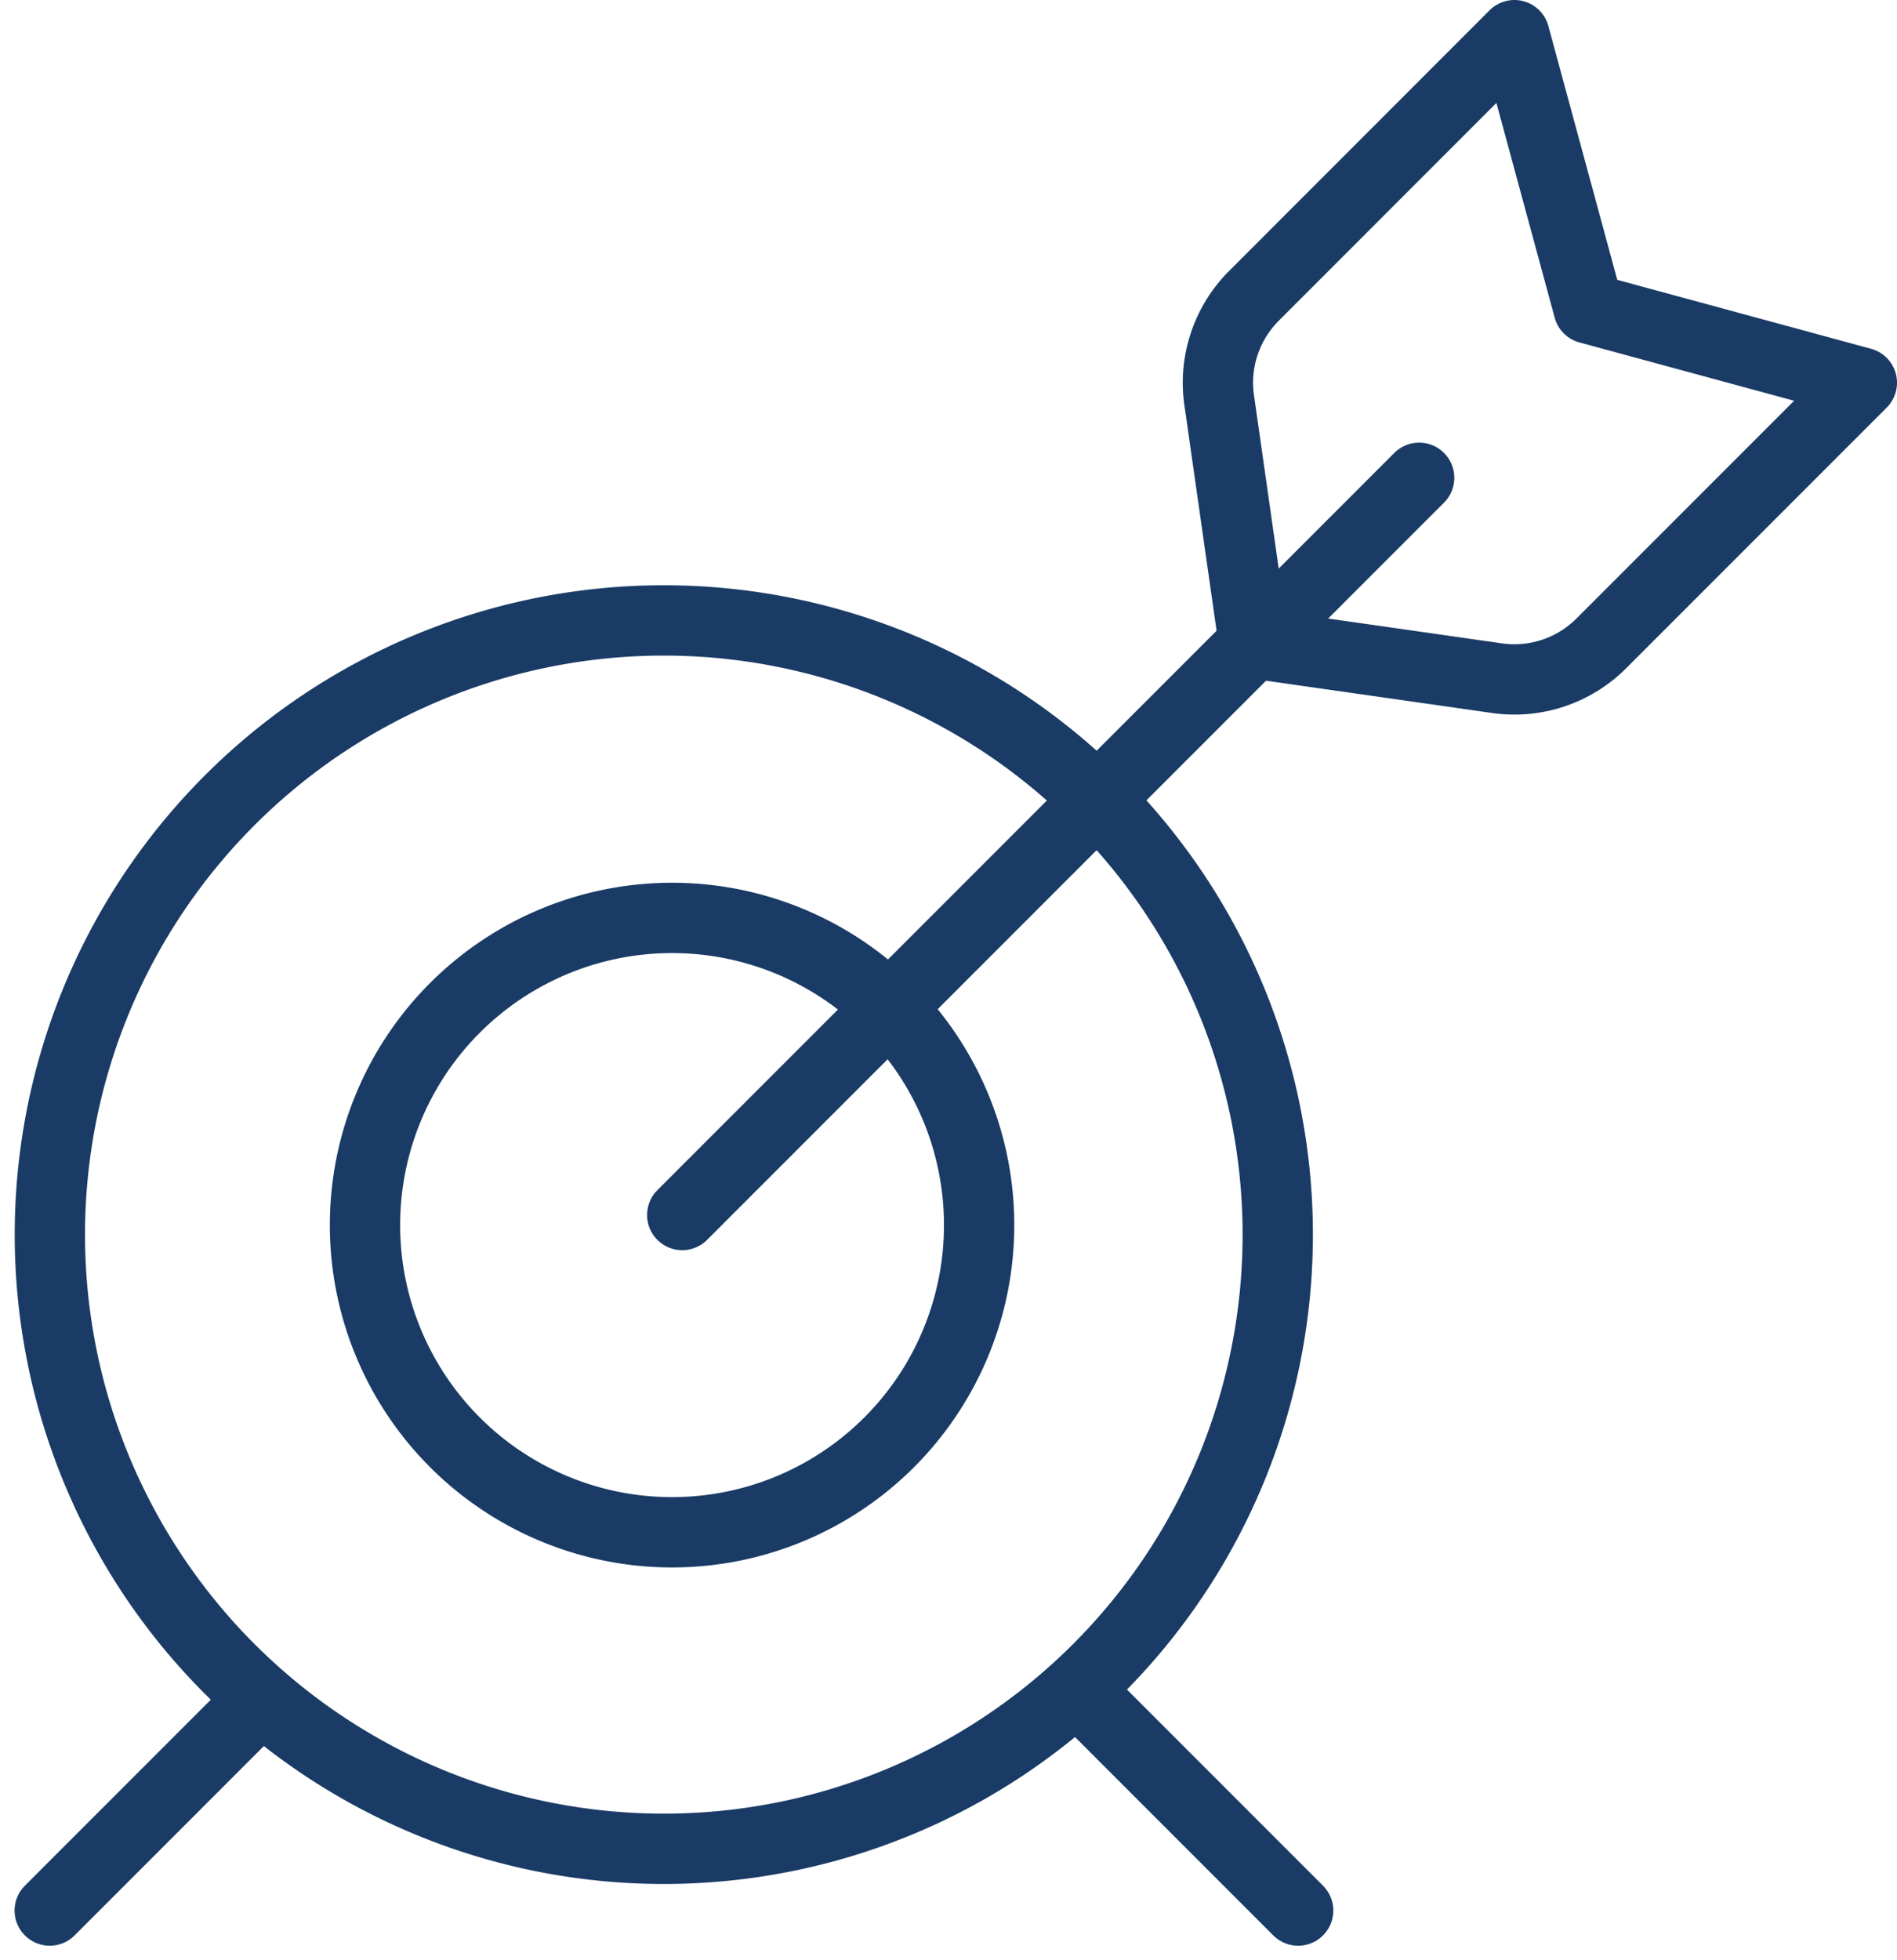 <svg xmlns="http://www.w3.org/2000/svg" width="40.477" height="41.811" viewBox="0 0 40.477 41.811">
  <g id="streamline-icon-target-center-1_24x24_1_" data-name="streamline-icon-target-center-1@24x24 (1)" transform="translate(-0.064)">
    <path id="Path_3522" data-name="Path 3522" d="M11.427,11.25A6.552,6.552,0,1,1,4.875,17.8,6.552,6.552,0,0,1,11.427,11.25Z" transform="translate(2.977 8.328)" fill="none" stroke="#193b65" stroke-linecap="round" stroke-linejoin="round" stroke-width="1.5"/>
    <path id="Path_3523" data-name="Path 3523" d="M14.228,7.5a13.1,13.1,0,1,1-13.1,13.1A13.1,13.1,0,0,1,14.228,7.5Z" transform="translate(0 5.733)" fill="none" stroke="#193b65" stroke-linecap="round" stroke-linejoin="round" stroke-width="1.5"/>
    <path id="Path_3524" data-name="Path 3524" d="M8.625,21.724,24.349,6" transform="translate(5.996 4.191)" fill="none" stroke="#193b65" stroke-linecap="round" stroke-linejoin="round" stroke-width="1.5"/>
    <path id="Path_3525" data-name="Path 3525" d="M1.125,25.181l4.516-4.516" transform="translate(0 15.569)" fill="none" stroke="#193b65" stroke-linecap="round" stroke-linejoin="round" stroke-width="1.5"/>
    <path id="Path_3526" data-name="Path 3526" d="M18.056,25.181,13.54,20.665" transform="translate(9.707 15.569)" fill="none" stroke="#193b65" stroke-linecap="round" stroke-linejoin="round" stroke-width="1.5"/>
    <path id="Path_3527" data-name="Path 3527" d="M23.191,13.722a2.619,2.619,0,0,1-2.224.743l-5.189-.741-.741-5.189a2.62,2.62,0,0,1,.741-2.224L21.337.75,22.92,6.58l5.83,1.583Z" transform="translate(11.041 0)" fill="none" stroke="#193b65" stroke-linecap="round" stroke-linejoin="round" stroke-width="1.5"/>
  </g>
</svg>
